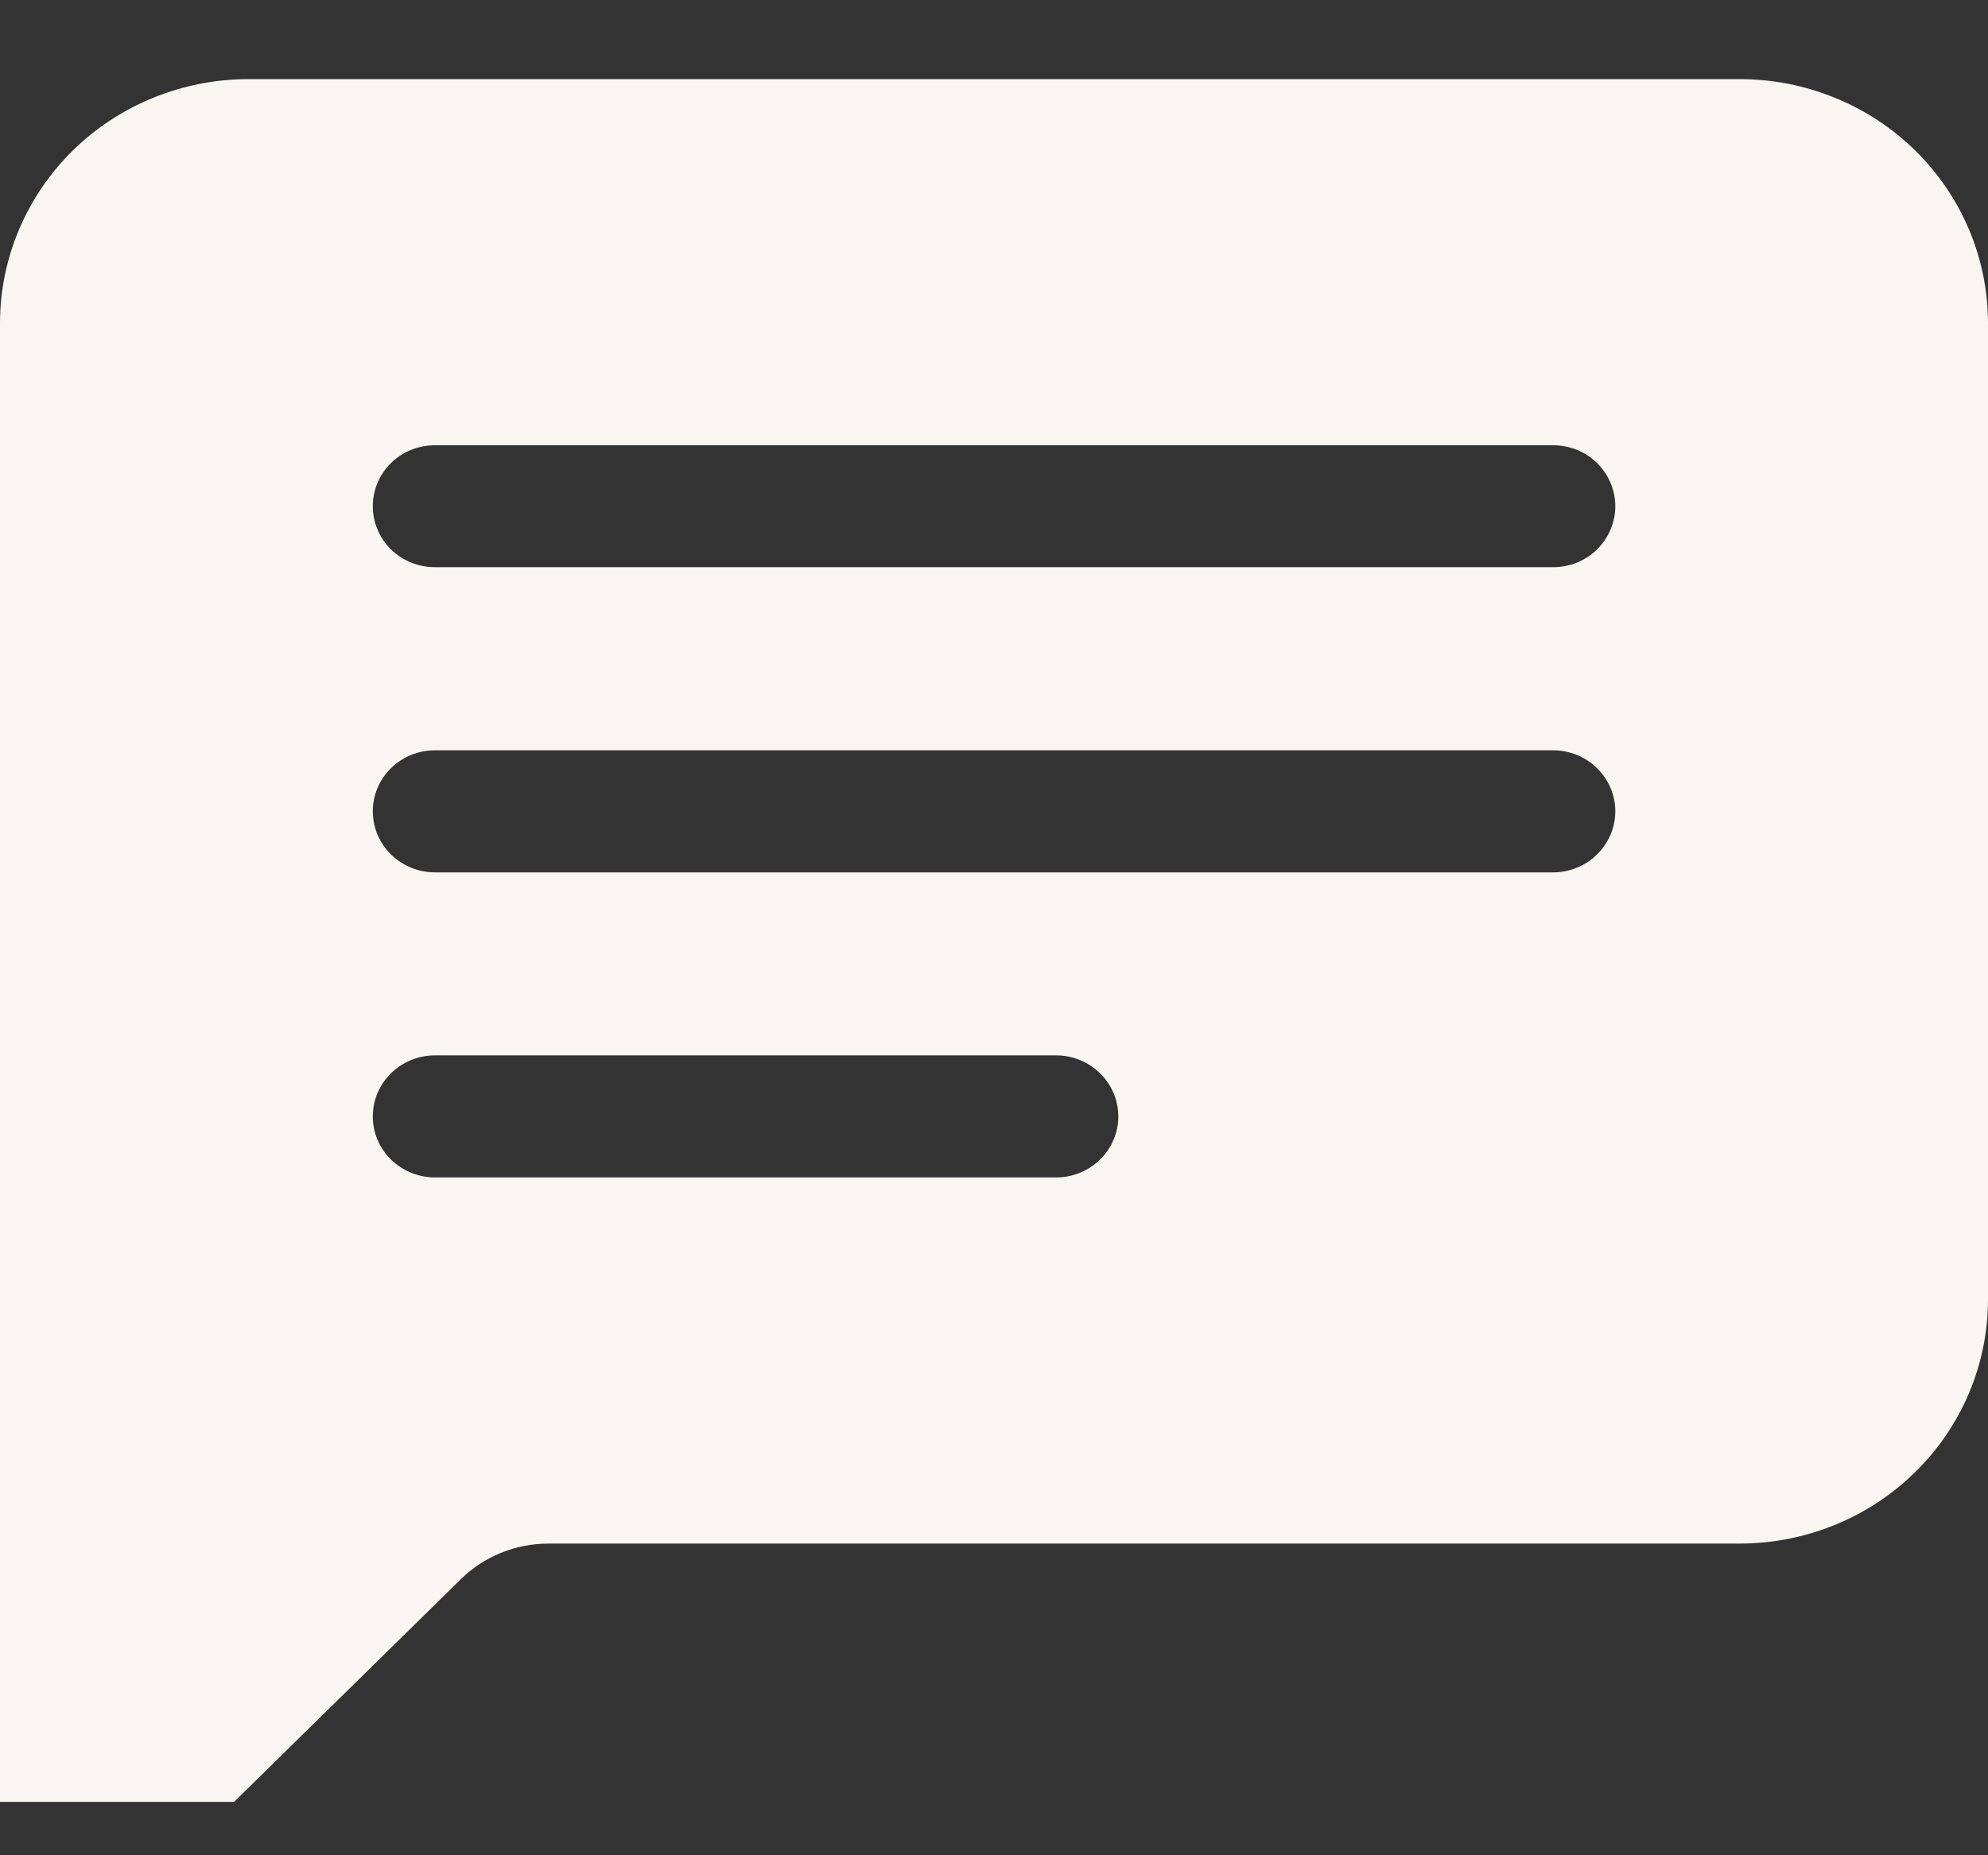 <svg width="15" height="14" viewBox="0 0 15 14" fill="none" xmlns="http://www.w3.org/2000/svg">
<rect x="0" y="0" width="15" height="14" fill="#333333" stroke="none"/>
<g clip-path="url(#clip0_12_156)">
<path d="M0 2.439C0 1.95 0.198 1.482 0.549 1.136C0.901 0.791 1.378 0.597 1.875 0.597L13.125 0.597C13.623 0.597 14.1 0.791 14.451 1.136C14.803 1.482 15 1.95 15 2.439V9.806C15 10.294 14.803 10.763 14.451 11.108C14.1 11.454 13.623 11.648 13.125 11.648H4.138C3.89 11.648 3.651 11.745 3.476 11.918L0.801 14.545C0.735 14.609 0.652 14.653 0.561 14.671C0.47 14.689 0.376 14.68 0.29 14.645C0.204 14.61 0.131 14.551 0.079 14.476C0.028 14.4 0 14.311 0 14.22L0 2.439ZM3.282 3.36C3.157 3.36 3.038 3.408 2.95 3.494C2.862 3.581 2.813 3.698 2.813 3.82C2.813 3.942 2.862 4.059 2.95 4.146C3.038 4.232 3.157 4.28 3.282 4.28H11.719C11.843 4.28 11.963 4.232 12.05 4.146C12.138 4.059 12.188 3.942 12.188 3.82C12.188 3.698 12.138 3.581 12.05 3.494C11.963 3.408 11.843 3.36 11.719 3.36H3.282ZM3.282 5.662C3.157 5.662 3.038 5.71 2.95 5.797C2.862 5.883 2.813 6 2.813 6.122C2.813 6.244 2.862 6.361 2.95 6.448C3.038 6.534 3.157 6.583 3.282 6.583H11.719C11.843 6.583 11.963 6.534 12.05 6.448C12.138 6.361 12.188 6.244 12.188 6.122C12.188 6 12.138 5.883 12.05 5.797C11.963 5.71 11.843 5.662 11.719 5.662H3.282ZM3.282 7.964C3.157 7.964 3.038 8.013 2.95 8.099C2.862 8.185 2.813 8.302 2.813 8.425C2.813 8.547 2.862 8.664 2.95 8.75C3.038 8.836 3.157 8.885 3.282 8.885H7.969C8.093 8.885 8.213 8.836 8.3 8.75C8.388 8.664 8.438 8.547 8.438 8.425C8.438 8.302 8.388 8.185 8.3 8.099C8.213 8.013 8.093 7.964 7.969 7.964H3.282Z" fill="#F9F5F0"/>
</g>
<defs>
<clipPath id="clip0_12_156">
<rect width="15" height="13" fill="white" transform="translate(0 0.597)"/>
</clipPath>
</defs>
</svg>
